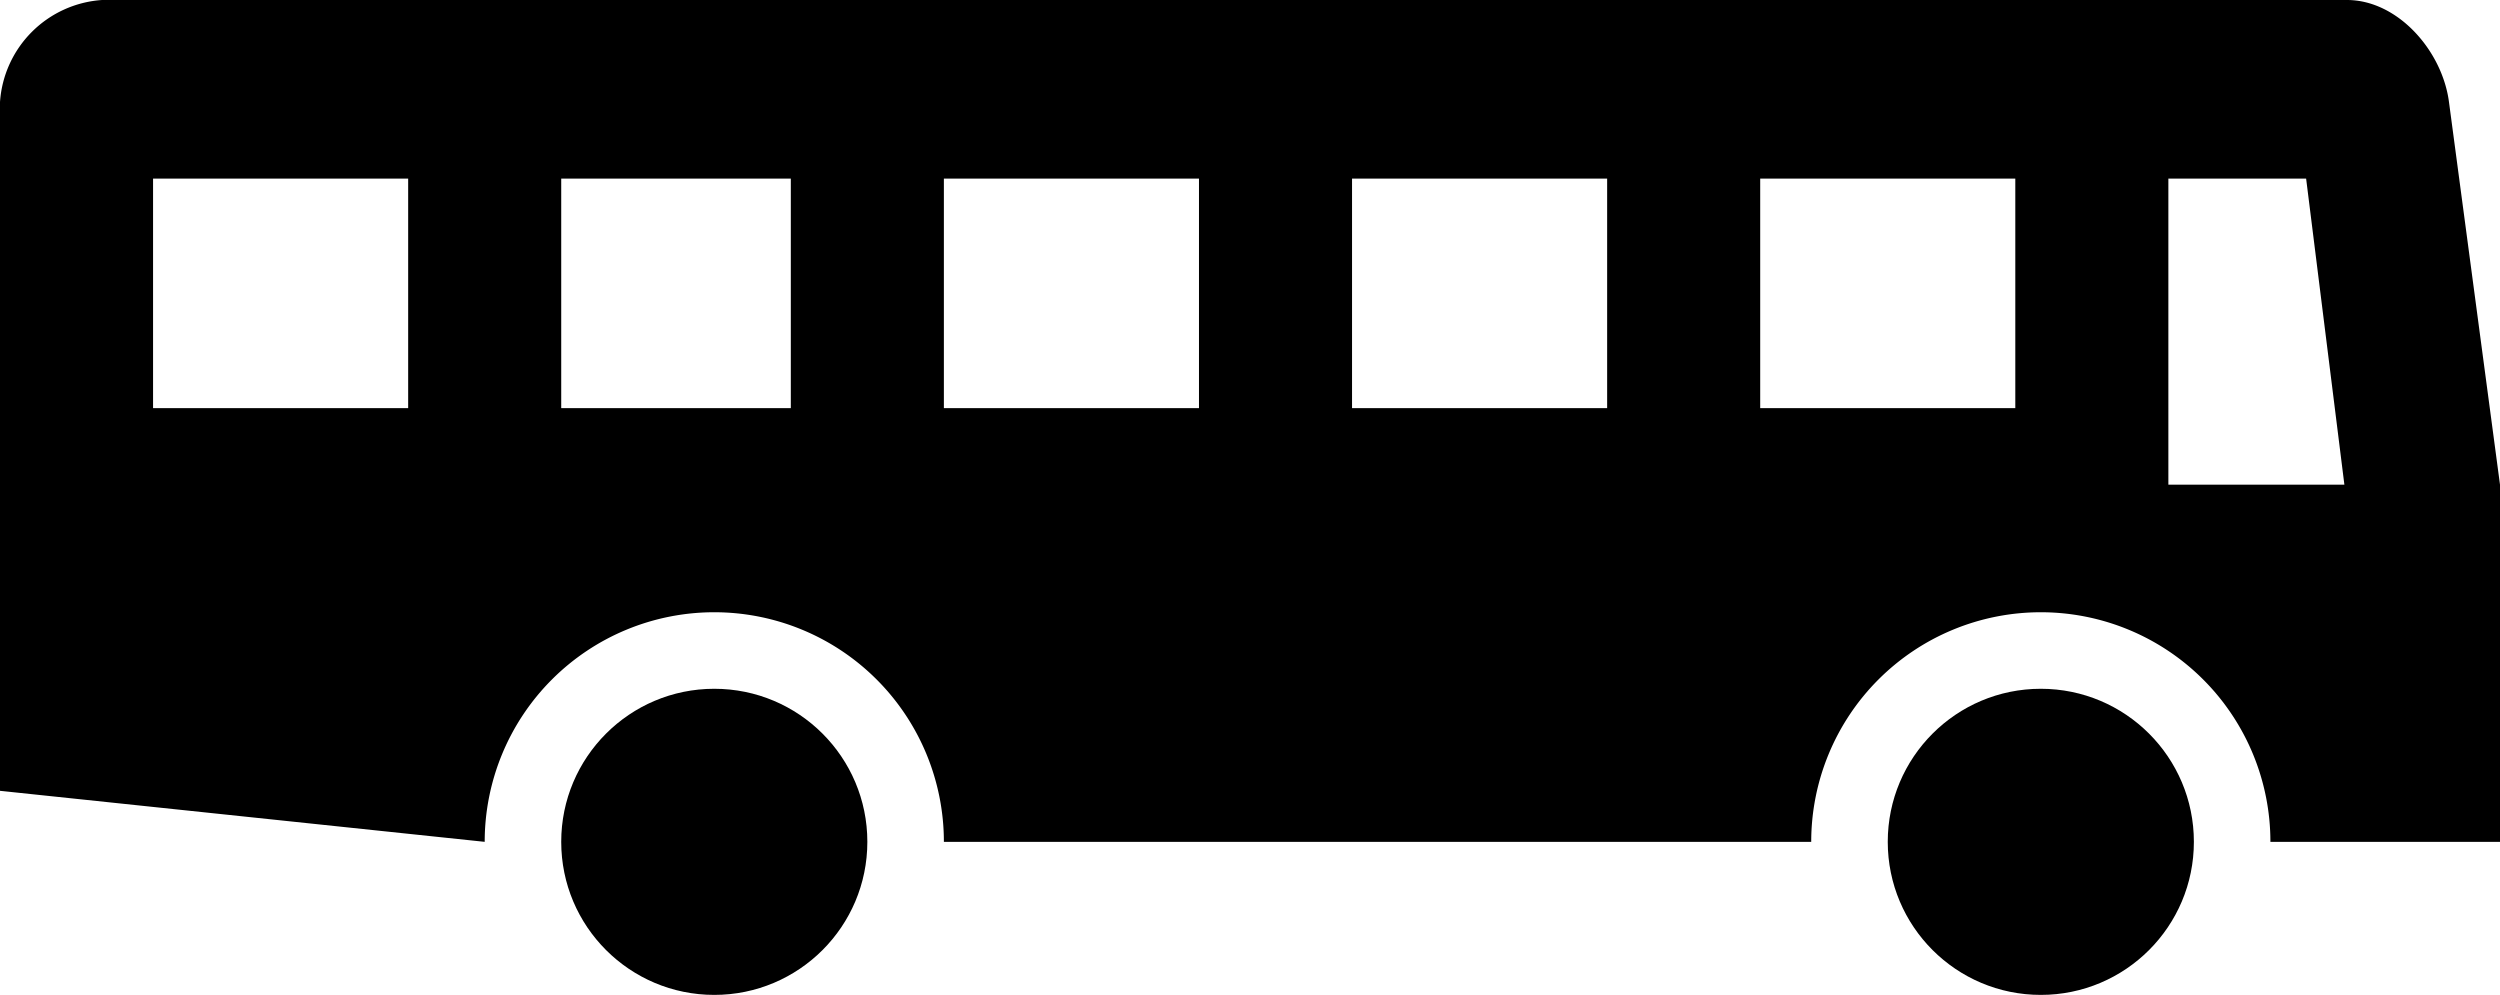<svg xmlns="http://www.w3.org/2000/svg" viewBox="0 0 98 39"><g id="Layer_2" data-name="Layer 2"><g id="Layer_1-2" data-name="Layer 1"><circle cx="80" cy="33" r="6"/><circle cx="28" cy="33" r="6"/><path d="M96,4c-.26-2-2-4-4-4H4A4.3,4.3,0,0,0,0,4V31l19,2a9,9,0,0,1,18,0H71a9,9,0,0,1,18,0h9V19ZM16,16H6V7H16Zm15,0H22V7h9Zm16,0H37V7H47Zm16,0H53V7H63Zm16,0H69V7H79Zm6,3V7h5.4l1.5,12Z"/></g></g></svg>